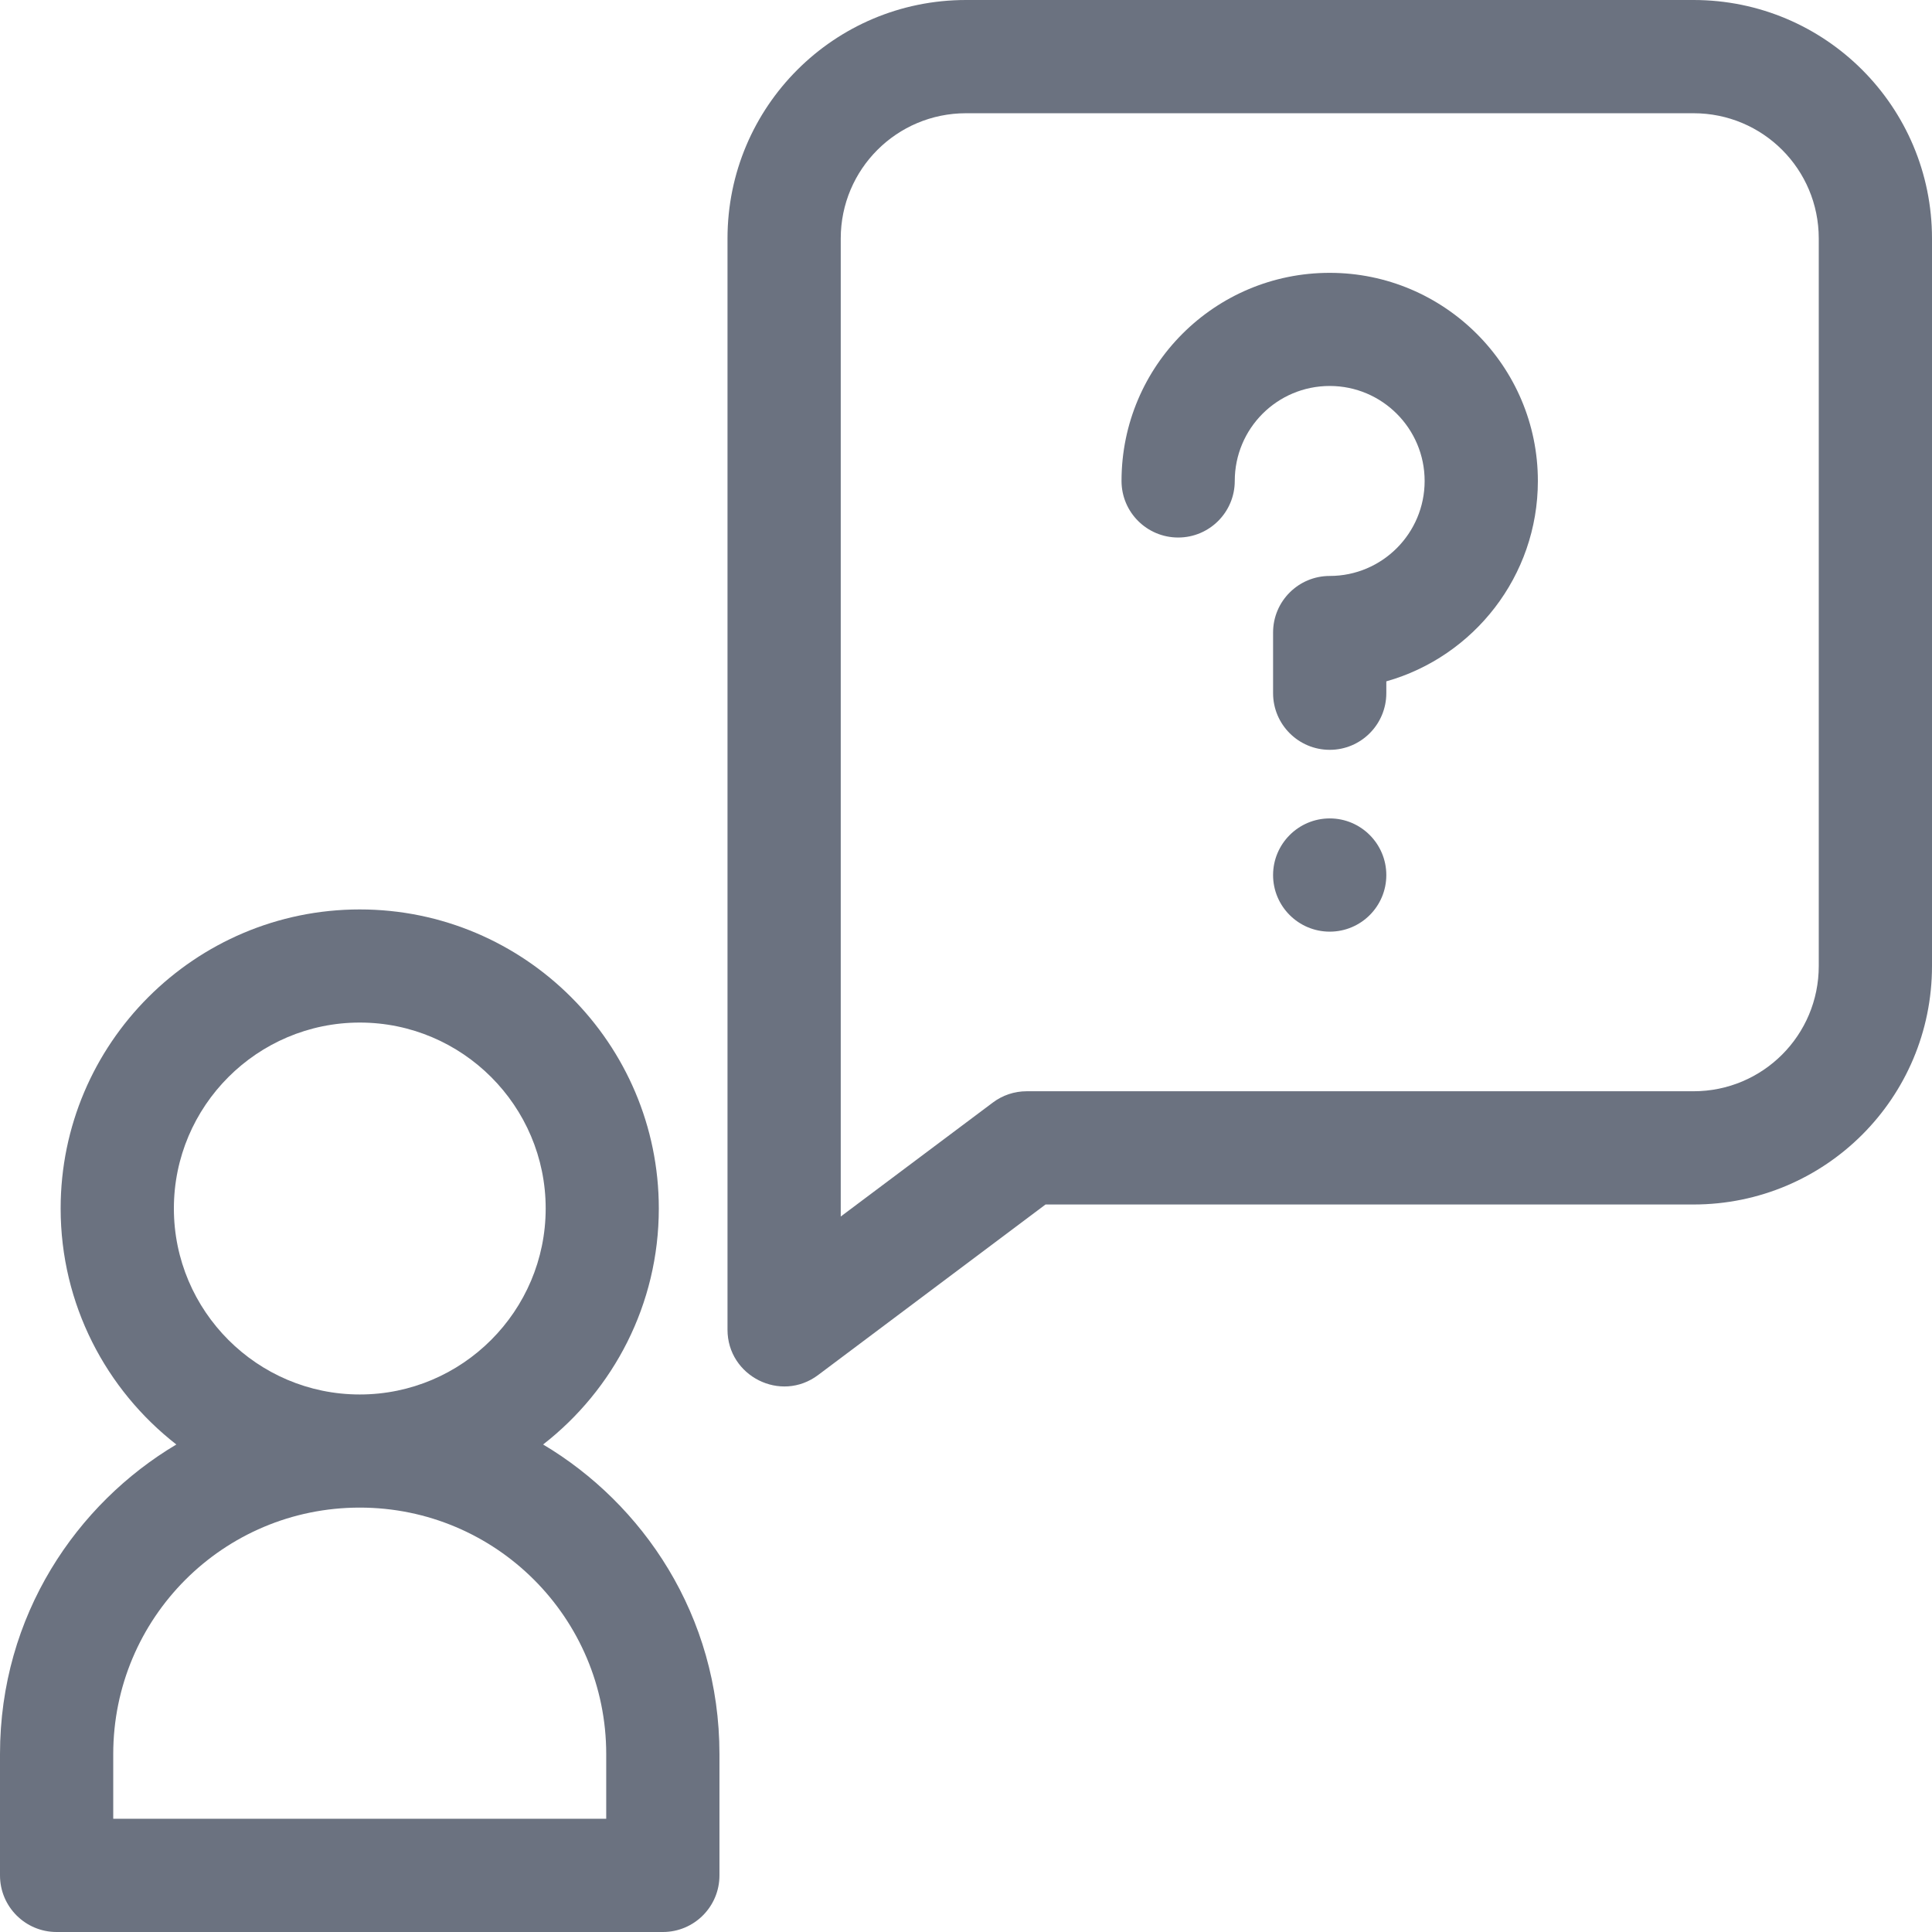 <svg width="18" height="18" viewBox="0 0 18 18" fill="none" xmlns="http://www.w3.org/2000/svg">
<path d="M12.916 8.153C12.916 8.444 12.68 8.68 12.389 8.68C12.098 8.68 11.861 8.444 11.861 8.153C11.861 7.862 12.098 7.625 12.389 7.625C12.68 7.625 12.916 7.862 12.916 8.153Z" fill="#6b7280"/>
<path d="M12.388 2.542C11.318 2.542 10.449 3.408 10.449 4.481V4.481C10.449 4.772 10.685 5.008 10.977 5.008C11.268 5.008 11.504 4.772 11.504 4.481C11.504 3.993 11.898 3.596 12.389 3.596C12.877 3.596 13.273 3.993 13.273 4.481C13.273 4.969 12.877 5.366 12.389 5.366C12.097 5.366 11.861 5.602 11.861 5.893V6.458C11.861 6.749 12.097 6.986 12.389 6.986C12.68 6.986 12.916 6.749 12.916 6.458V6.348C13.73 6.118 14.328 5.368 14.328 4.481C14.328 3.412 13.458 2.542 12.388 2.542V2.542Z" fill="#6b7280"/>
<path d="M5.06 13.458C5.716 12.948 6.138 12.152 6.138 11.259C6.138 9.723 4.888 8.473 3.352 8.473C1.815 8.473 0.565 9.723 0.565 11.259C0.565 12.152 0.988 12.948 1.643 13.458C0.718 14.008 0 15.047 0 16.343V17.473C0 17.764 0.236 18 0.527 18H6.176C6.467 18 6.703 17.764 6.703 17.473V16.343C6.703 15.048 5.985 14.008 5.06 13.458ZM1.62 11.259C1.62 10.304 2.397 9.527 3.352 9.527C4.307 9.527 5.084 10.304 5.084 11.259C5.084 12.214 4.307 12.992 3.352 12.992C2.397 12.992 1.62 12.214 1.62 11.259ZM5.648 16.945H1.055V16.343C1.055 15.074 2.081 14.046 3.352 14.046C4.62 14.046 5.648 15.073 5.648 16.343V16.945H5.648Z" fill="#6b7280"/>
<path d="M15.778 0H9C7.773 0 6.778 0.993 6.778 2.222V12.389C6.778 12.82 7.273 13.073 7.622 12.811L9.741 11.222H15.778C17.006 11.222 18 10.229 18 9V2.222C18 0.995 17.007 0 15.778 0V0ZM16.945 9C16.945 9.645 16.424 10.167 15.778 10.167H9.565C9.451 10.167 9.34 10.204 9.249 10.273L7.833 11.334V2.222C7.833 1.577 8.355 1.055 9 1.055H15.778C16.424 1.055 16.945 1.576 16.945 2.222V9Z" fill="#6b7280"/>
</svg>
